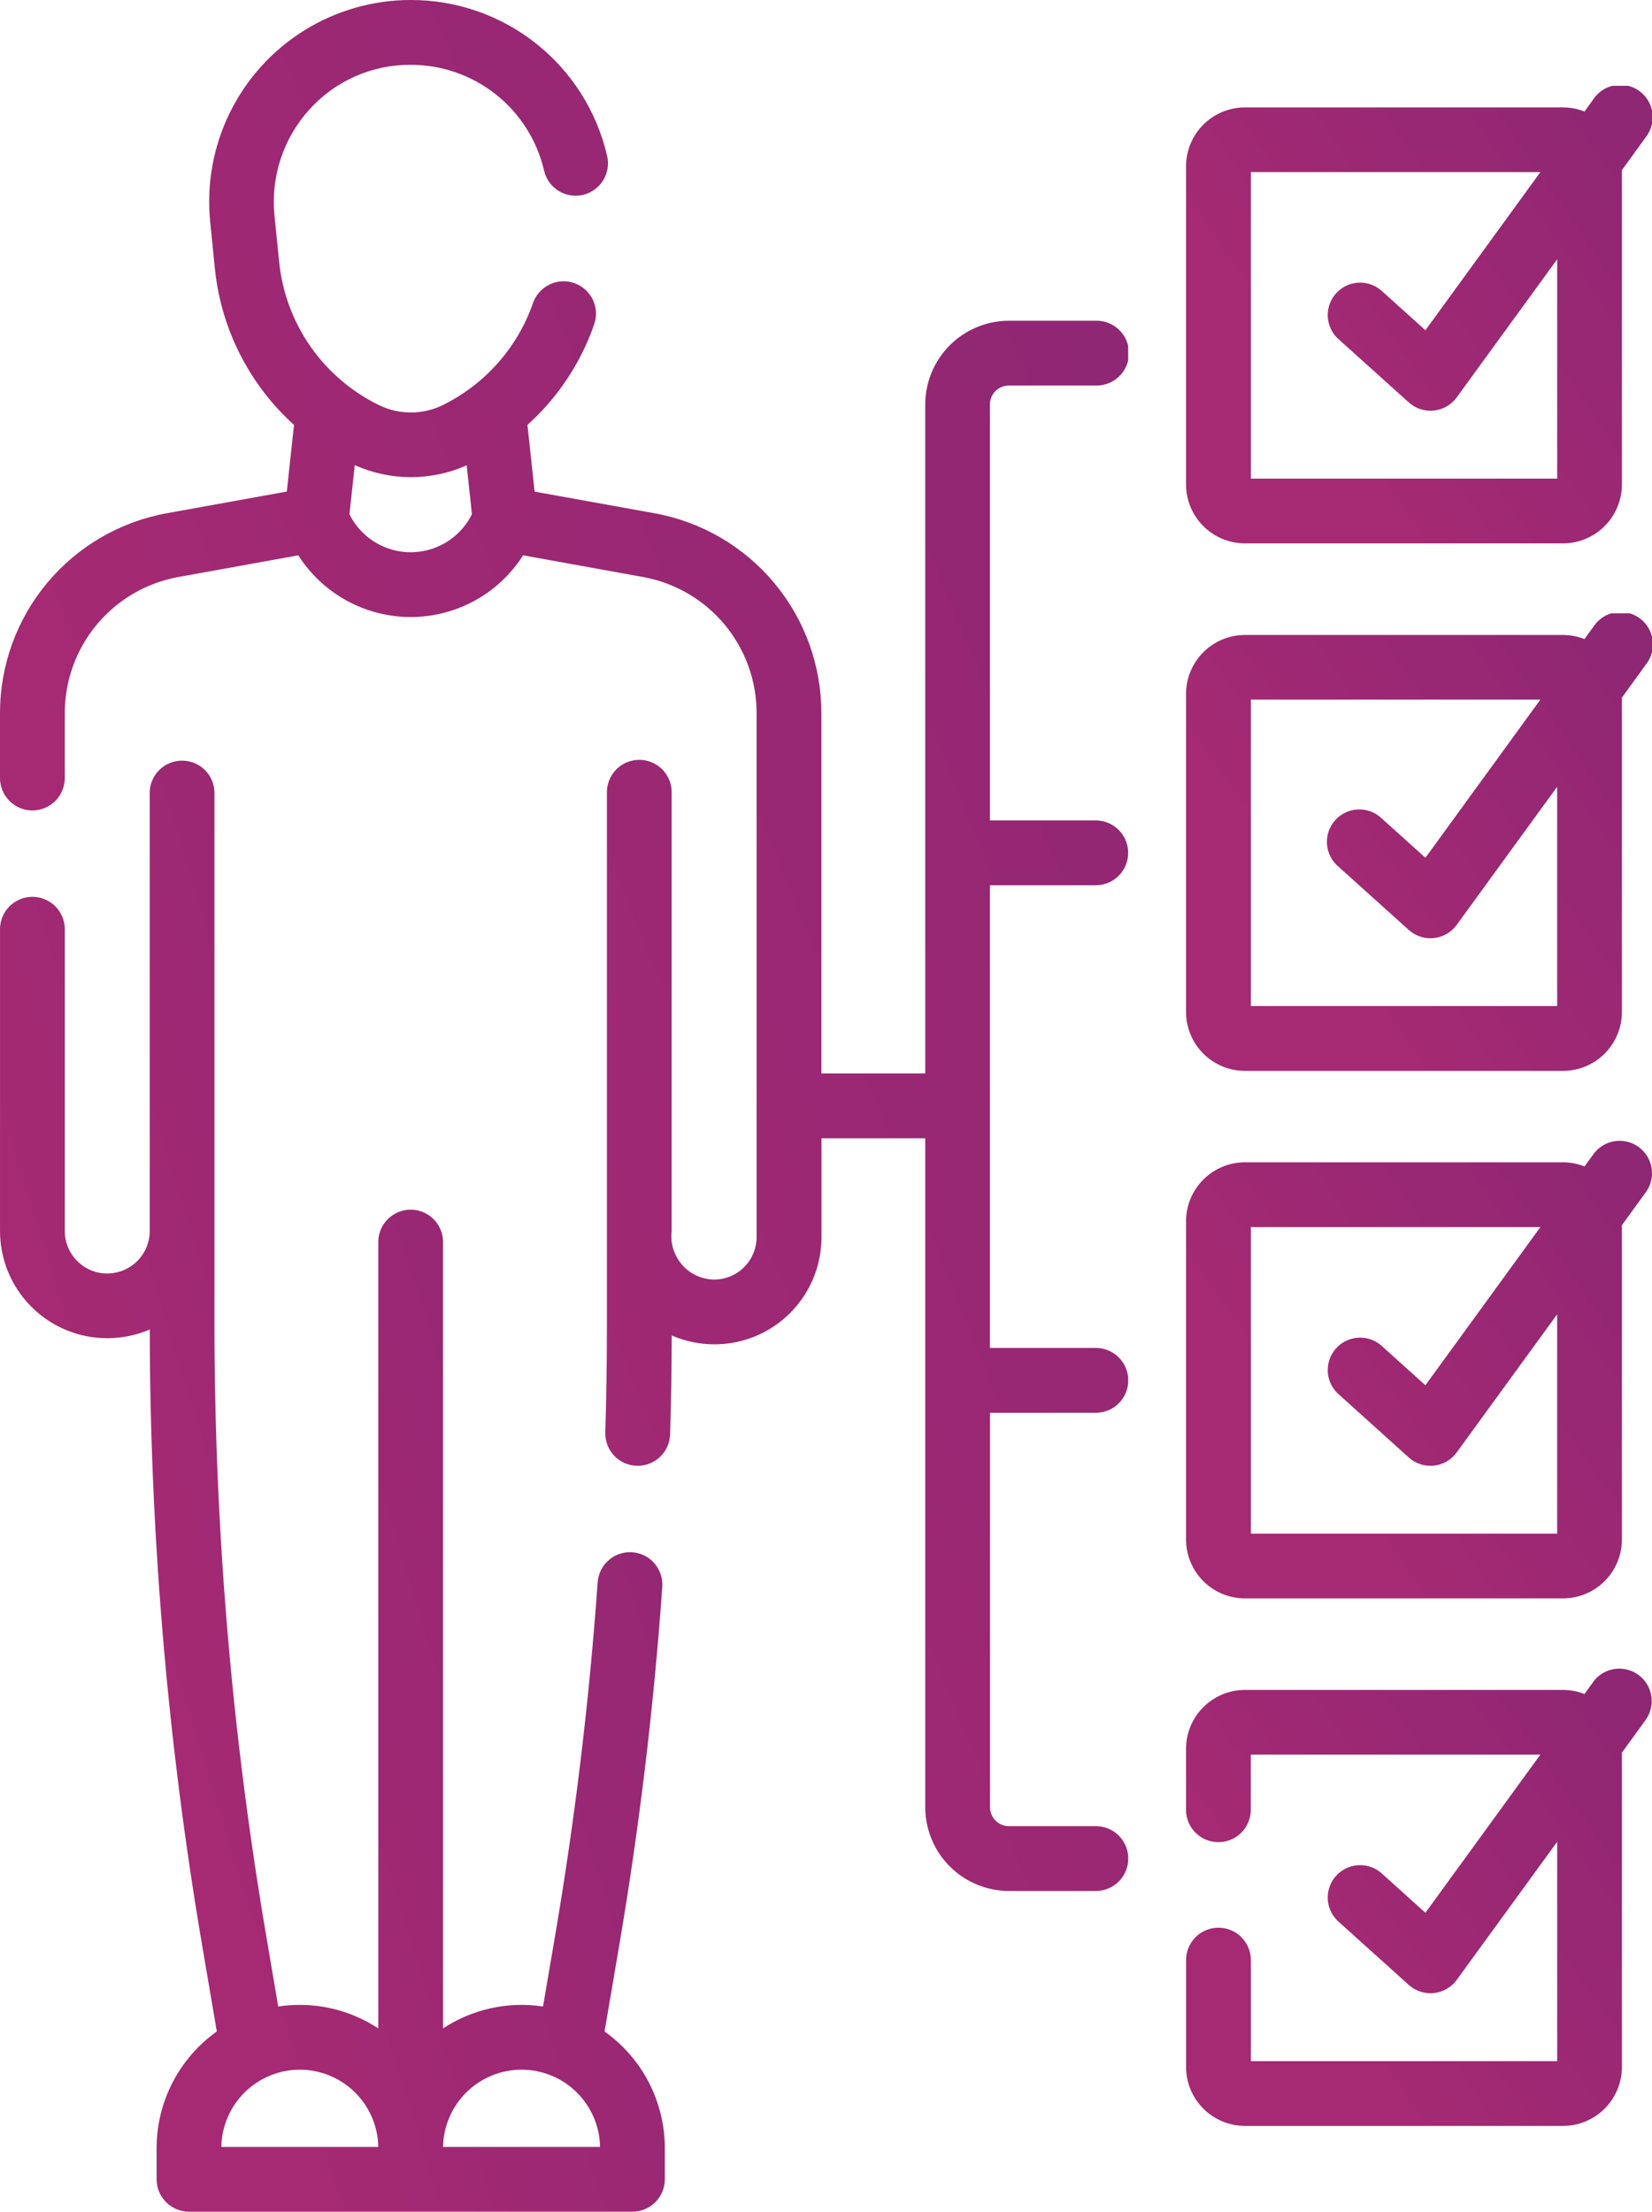 <svg id="Group_845" data-name="Group 845" xmlns="http://www.w3.org/2000/svg" xmlns:xlink="http://www.w3.org/1999/xlink" width="80.167" height="107.281" viewBox="0 0 80.167 107.281">
  <defs>
    <linearGradient id="linear-gradient" x1="2.404" y1="-0.59" x2="0.351" y2="0.79" gradientUnits="objectBoundingBox">
      <stop offset="0" stop-color="#682376"/>
      <stop offset="1" stop-color="#a52973"/>
    </linearGradient>
    <clipPath id="clip-path">
      <path id="Path_3415" data-name="Path 3415" d="M14.549,100.392a3.812,3.812,0,0,1,3.808,3.746H10.741a3.812,3.812,0,0,1,3.808-3.746m10.762,0a3.813,3.813,0,0,1,3.808,3.746H21.5a3.812,3.812,0,0,1,3.809-3.746M7.265,38.428V59.717a2.061,2.061,0,0,1-2.045,2.054,2.015,2.015,0,0,1-1.467-.6,2.049,2.049,0,0,1-.609-1.462V45.035a1.572,1.572,0,0,0-3.143,0V59.711a5.2,5.2,0,0,0,5.2,5.2h.045a5.22,5.22,0,0,0,2.021-.423A179.661,179.661,0,0,0,9.821,94.43l.7,4.109A6.947,6.947,0,0,0,7.6,104.2v1.509a1.572,1.572,0,0,0,1.571,1.571H30.691a1.571,1.571,0,0,0,1.571-1.571V104.2a6.945,6.945,0,0,0-2.924-5.661l.7-4.109c.983-5.759,1.691-11.633,2.1-17.457a1.571,1.571,0,1,0-3.135-.222c-.406,5.721-1.1,11.491-2.067,17.15l-.584,3.426A6.938,6.938,0,0,0,21.5,98.39V60.248a1.571,1.571,0,1,0-3.143,0V98.39A6.933,6.933,0,0,0,13.5,97.328L12.919,93.9a176.78,176.78,0,0,1-2.511-29.645V38.428a1.572,1.572,0,0,0-3.143,0" fill="url(#linear-gradient)"/>
    </clipPath>
    <clipPath id="clip-path-2">
      <path id="Path_3416" data-name="Path 3416" d="M16.958,24.943l.257-2.381a6.663,6.663,0,0,0,5.431.009l.255,2.373a3.317,3.317,0,0,1-5.943,0M19.92,0A9.779,9.779,0,0,0,10.2,10.761l.222,2.215a11.838,11.838,0,0,0,3.845,7.636l-.349,3.232L8.109,24.892A9.85,9.85,0,0,0,0,34.594V37.7a1.572,1.572,0,1,0,3.143,0V34.594a6.708,6.708,0,0,1,5.524-6.608l5.808-1.049a6.468,6.468,0,0,0,10.91,0l5.808,1.049a6.708,6.708,0,0,1,5.523,6.608V60.006a2.061,2.061,0,0,1-2.057,2.06,2.1,2.1,0,0,1-2.065-2.355V38.428a1.571,1.571,0,1,0-3.142,0V64.257c0,1.781-.026,3.539-.079,5.224A1.572,1.572,0,0,0,30.9,71.1h.05a1.571,1.571,0,0,0,1.569-1.523c.049-1.551.074-3.165.079-4.8a5.194,5.194,0,0,0,7.266-4.772V55.212H44.9V87.664a4.064,4.064,0,0,0,4.06,4.059h4.22a1.571,1.571,0,0,0,0-3.143h-4.22a.917.917,0,0,1-.917-.916V68.528h5.137a1.572,1.572,0,0,0,0-3.144H48.038V42.94h5.137a1.571,1.571,0,0,0,0-3.143H48.038V19.617a.918.918,0,0,1,.917-.916h4.22a1.572,1.572,0,1,0,0-3.143h-4.22A4.063,4.063,0,0,0,44.9,19.617V52.069H39.859V34.594a9.849,9.849,0,0,0-8.108-9.7l-5.807-1.047-.349-3.237a11.712,11.712,0,0,0,3.227-4.844,1.572,1.572,0,1,0-2.965-1.044,8.7,8.7,0,0,1-4.375,4.929,3.519,3.519,0,0,1-3.1-.005,8.7,8.7,0,0,1-4.84-6.982l-.223-2.215a6.656,6.656,0,0,1,1.683-5.122,6.549,6.549,0,0,1,4.916-2.182A6.63,6.63,0,0,1,26.4,8.268a1.571,1.571,0,1,0,3.058-.721A9.761,9.761,0,0,0,19.92,0Z" fill="url(#linear-gradient)"/>
    </clipPath>
    <clipPath id="clip-path-3">
      <path id="Path_3417" data-name="Path 3417" d="M60.7,8.349H74.75l-5.578,7.67-2.161-1.944a1.572,1.572,0,0,0-2.1,2.337l3.457,3.111a1.571,1.571,0,0,0,1.051.4,1.52,1.52,0,0,0,.165-.009,1.565,1.565,0,0,0,1.106-.638l4.876-6.7v10.64H60.7ZM77.324,4.81l-.433.6a2.842,2.842,0,0,0-1.043-.2H60.413a2.86,2.86,0,0,0-2.858,2.857V23.5a2.86,2.86,0,0,0,2.858,2.857H75.848A2.861,2.861,0,0,0,78.707,23.5V8.253l1.159-1.6A1.571,1.571,0,1,0,77.324,4.81" fill="url(#linear-gradient)"/>
    </clipPath>
    <clipPath id="clip-path-4">
      <path id="Path_3418" data-name="Path 3418" d="M60.7,33.936H74.75l-5.578,7.671-2.161-1.945A1.572,1.572,0,0,0,64.909,42l3.457,3.111a1.571,1.571,0,0,0,1.051.4,1.521,1.521,0,0,0,.165-.009,1.565,1.565,0,0,0,1.106-.638l4.876-6.7V48.8H60.7ZM77.324,30.4l-.433.6a2.843,2.843,0,0,0-1.043-.2H60.413a2.861,2.861,0,0,0-2.858,2.858V49.087a2.86,2.86,0,0,0,2.858,2.857H75.848a2.861,2.861,0,0,0,2.859-2.857V33.84l1.159-1.6A1.571,1.571,0,1,0,77.324,30.4" fill="url(#linear-gradient)"/>
    </clipPath>
    <clipPath id="clip-path-5">
      <path id="Path_3419" data-name="Path 3419" d="M60.7,59.523H74.75l-5.579,7.671-2.16-1.945a1.572,1.572,0,0,0-2.1,2.337L68.366,70.7a1.571,1.571,0,0,0,1.051.4c.055,0,.11,0,.165-.008a1.574,1.574,0,0,0,1.106-.639l4.876-6.7v10.64H60.7Zm16.626-3.539-.433.595a2.863,2.863,0,0,0-1.043-.2H60.413a2.861,2.861,0,0,0-2.858,2.858V74.674a2.861,2.861,0,0,0,2.858,2.858H75.848a2.862,2.862,0,0,0,2.859-2.858V59.427l1.159-1.595a1.571,1.571,0,1,0-2.542-1.848" fill="url(#linear-gradient)"/>
    </clipPath>
    <clipPath id="clip-path-6">
      <path id="Path_3420" data-name="Path 3420" d="M77.324,81.571l-.434.6a2.845,2.845,0,0,0-1.042-.2H60.413a2.861,2.861,0,0,0-2.859,2.857v2.957a1.571,1.571,0,0,0,3.143,0V85.11H74.75l-5.579,7.671-2.16-1.945a1.572,1.572,0,0,0-2.1,2.337l3.457,3.111a1.571,1.571,0,0,0,1.051.4c.055,0,.11,0,.165-.008a1.574,1.574,0,0,0,1.106-.639l4.876-6.7V99.977H60.7V95.116a1.572,1.572,0,1,0-3.143,0v5.146a2.861,2.861,0,0,0,2.858,2.858H75.849a2.861,2.861,0,0,0,2.858-2.858V85.014l1.16-1.6a1.572,1.572,0,0,0-2.543-1.848" fill="url(#linear-gradient)"/>
    </clipPath>
  </defs>
  <g id="Group_834" data-name="Group 834">
    <g id="Group_833" data-name="Group 833" clip-path="url(#clip-path)">
      <rect id="Rectangle_811" data-name="Rectangle 811" width="32.262" height="70.424" transform="translate(0 36.857)" fill="url(#linear-gradient)"/>
    </g>
  </g>
  <g id="Group_836" data-name="Group 836">
    <g id="Group_835" data-name="Group 835" clip-path="url(#clip-path-2)">
      <rect id="Rectangle_812" data-name="Rectangle 812" width="54.747" height="91.723" transform="translate(0 0)" fill="url(#linear-gradient)"/>
    </g>
  </g>
  <g id="Group_838" data-name="Group 838">
    <g id="Group_837" data-name="Group 837" clip-path="url(#clip-path-3)">
      <rect id="Rectangle_813" data-name="Rectangle 813" width="22.822" height="22.195" transform="translate(57.555 4.162)" fill="url(#linear-gradient)"/>
    </g>
  </g>
  <g id="Group_840" data-name="Group 840">
    <g id="Group_839" data-name="Group 839" clip-path="url(#clip-path-4)">
      <rect id="Rectangle_814" data-name="Rectangle 814" width="22.822" height="22.195" transform="translate(57.555 29.749)" fill="url(#linear-gradient)"/>
    </g>
  </g>
  <g id="Group_842" data-name="Group 842">
    <g id="Group_841" data-name="Group 841" clip-path="url(#clip-path-5)">
      <rect id="Rectangle_815" data-name="Rectangle 815" width="22.822" height="22.196" transform="translate(57.555 55.336)" fill="url(#linear-gradient)"/>
    </g>
  </g>
  <g id="Group_844" data-name="Group 844">
    <g id="Group_843" data-name="Group 843" clip-path="url(#clip-path-6)">
      <rect id="Rectangle_816" data-name="Rectangle 816" width="22.823" height="22.197" transform="translate(57.554 80.923)" fill="url(#linear-gradient)"/>
    </g>
  </g>
</svg>
